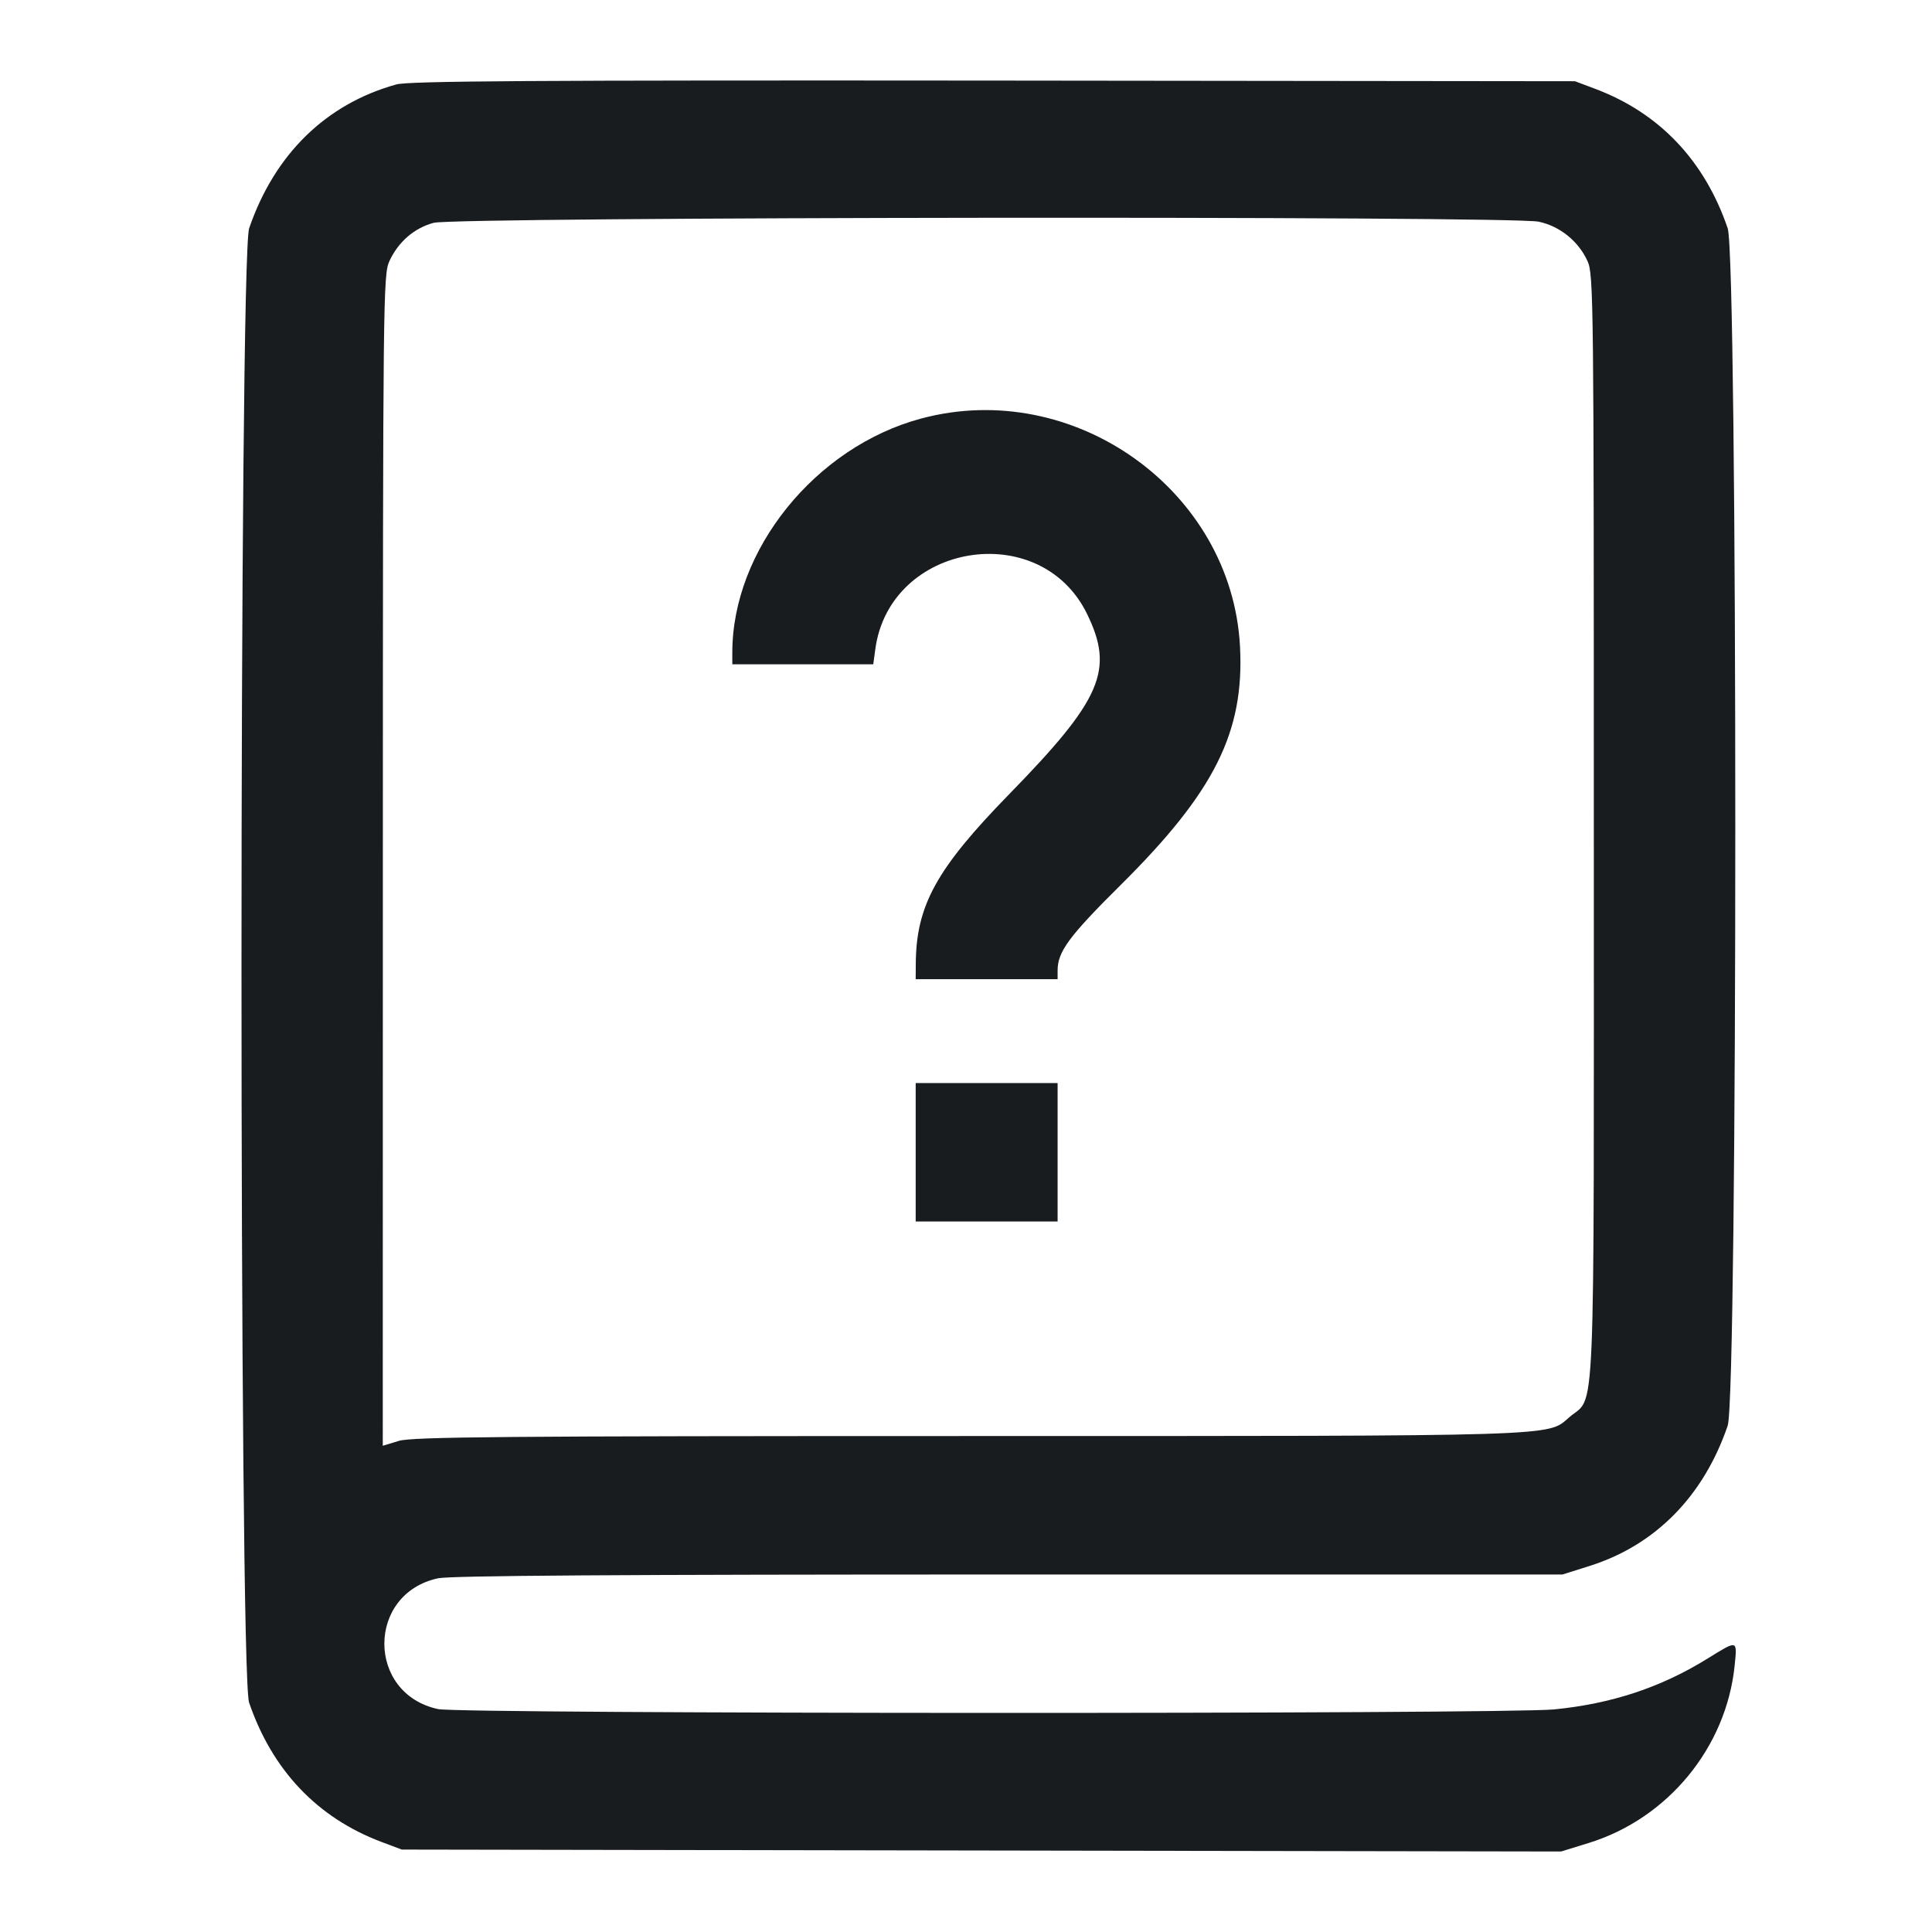 <svg width="24" height="24" viewBox="0 0 24 24" fill="none" xmlns="http://www.w3.org/2000/svg">
<path fill-rule="evenodd" clip-rule="evenodd" d="M4.923 1.049C4.05 1.291 3.411 1.915 3.095 2.836C2.969 3.204 2.968 20.778 3.094 21.149C3.381 21.989 3.941 22.58 4.736 22.88L4.991 22.976L12.192 22.988L19.393 23L19.739 22.893C20.719 22.589 21.444 21.708 21.548 20.693C21.581 20.366 21.591 20.369 21.204 20.608C20.63 20.963 20.018 21.165 19.305 21.235C18.678 21.295 5.727 21.292 5.442 21.231C4.552 21.04 4.552 19.797 5.442 19.606C5.597 19.573 7.7 19.559 12.536 19.559H19.41L19.749 19.452C20.565 19.194 21.164 18.584 21.462 17.71C21.588 17.341 21.588 3.205 21.462 2.836C21.176 1.996 20.615 1.405 19.82 1.105L19.565 1.009L12.343 1.001C6.605 0.996 5.08 1.006 4.923 1.049ZM19.115 2.754C19.378 2.81 19.609 2.997 19.721 3.244C19.796 3.408 19.799 3.732 19.799 10.273C19.799 17.961 19.827 17.313 19.489 17.61C19.22 17.845 19.425 17.839 12.025 17.839C6.256 17.839 5.124 17.849 4.955 17.899L4.755 17.96L4.756 10.688C4.757 3.701 4.76 3.409 4.837 3.244C4.948 3.004 5.145 2.833 5.387 2.768C5.664 2.694 18.771 2.68 19.115 2.754ZM11.44 5.2C10.128 5.553 9.097 6.832 9.097 8.106V8.252H9.972H10.848L10.874 8.061C11.055 6.742 12.92 6.433 13.503 7.625C13.844 8.322 13.687 8.687 12.538 9.864C11.628 10.797 11.379 11.251 11.376 11.982L11.375 12.164H12.257H13.138V12.056C13.138 11.822 13.279 11.631 13.923 10.992C15.086 9.838 15.459 9.095 15.404 8.033C15.303 6.092 13.34 4.689 11.44 5.2ZM11.375 14.314V15.174H12.257H13.138V14.314V13.454H12.257H11.375V14.314Z" fill="#191C1F"/>
</svg>
